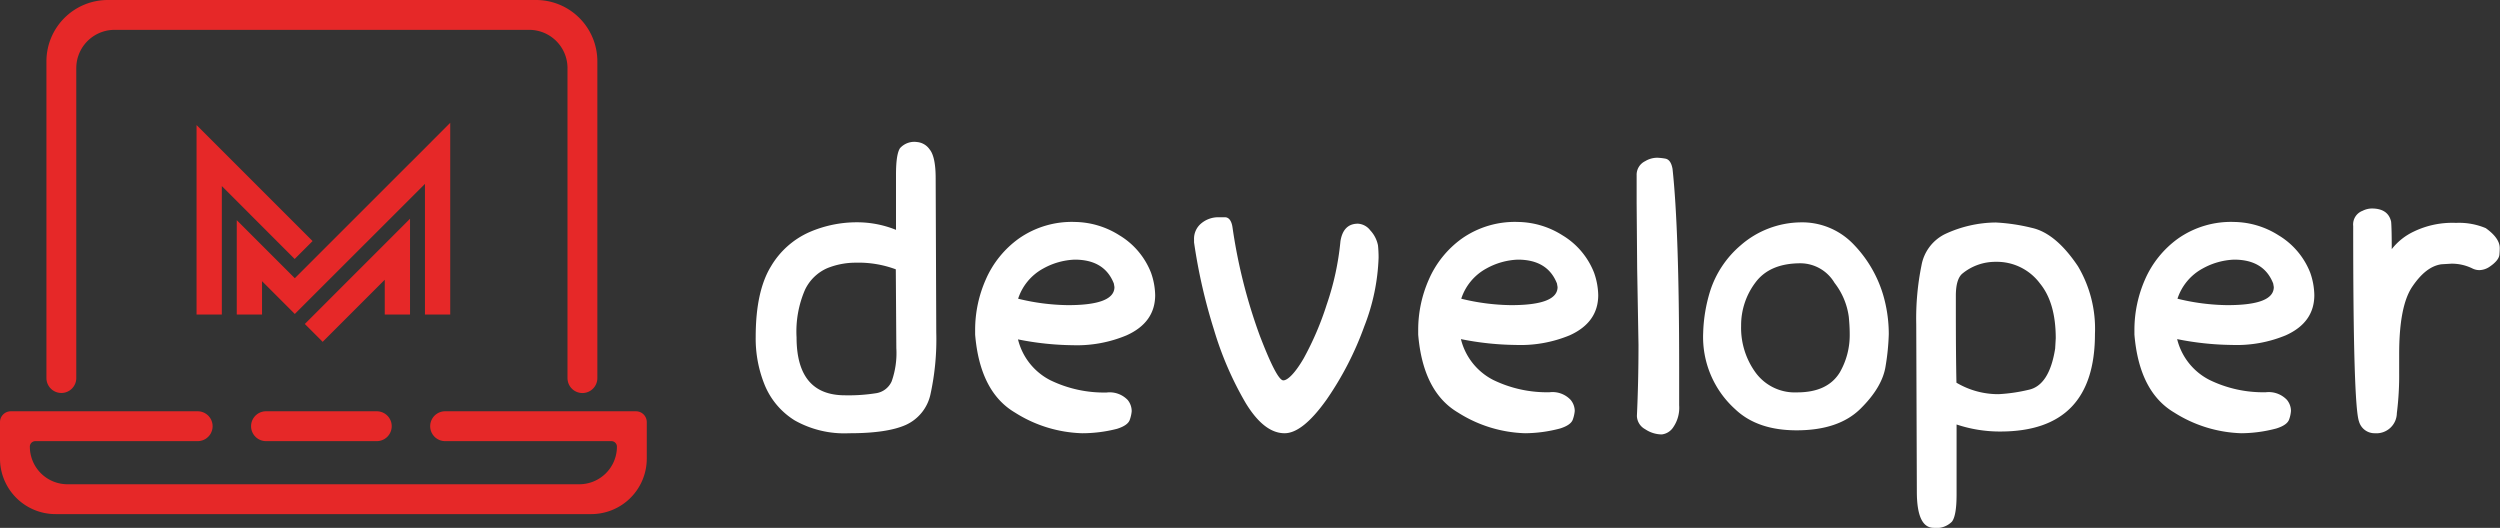 <svg xmlns="http://www.w3.org/2000/svg" viewBox="0 0 376.87 79.57"><rect x="0" y="0" width="376.87" height="79.57" fill="#333333" stroke="none"/><defs><style>.cls-1{fill:#e62828;}.cls-2{fill:#fff;}</style></defs><g id="Layer_2" data-name="Layer 2"><g id="Layer_1-2" data-name="Layer 1"><polygon class="cls-1" points="67.87 47.42 67.87 18.51 64.62 21.77 44.44 41.94 35.69 33.19 35.69 47.42 39.5 47.42 39.5 42.39 44.44 47.33 64.06 27.72 64.06 47.42 67.87 47.42"/><polygon class="cls-1" points="47.12 36.34 29.63 18.85 29.63 47.42 33.44 47.42 33.44 28.05 44.42 39.04 47.12 36.34"/><polygon class="cls-1" points="61.81 32.97 45.95 48.84 48.64 51.53 58 42.17 58 47.42 61.81 47.42 61.81 32.97"/><path class="cls-1" d="M9.25,59.24A2.25,2.25,0,0,0,11.5,57V10.27A5.77,5.77,0,0,1,17.27,4.5H79.78a5.77,5.77,0,0,1,5.77,5.77V57a2.25,2.25,0,0,0,4.5,0V9.25A9.25,9.25,0,0,0,80.8,0H16.25A9.25,9.25,0,0,0,7,9.25V57A2.25,2.25,0,0,0,9.25,59.24Z"/><path class="cls-1" d="M95.86,62H67.1a2.25,2.25,0,0,0,0,4.5H92.17a.83.83,0,0,1,.83.84A5.67,5.67,0,0,1,87.33,73H10.17A5.67,5.67,0,0,1,4.5,67.34a.83.83,0,0,1,.83-.84H29.8a2.25,2.25,0,0,0,0-4.5H1.64A1.63,1.63,0,0,0,0,63.64v5.5A8.37,8.37,0,0,0,8.36,77.5H89.14a8.37,8.37,0,0,0,8.36-8.36v-5.5A1.63,1.63,0,0,0,95.86,62Z"/><path class="cls-1" d="M40.1,62a2.25,2.25,0,1,0,0,4.5H56.8a2.25,2.25,0,0,0,0-4.5Z"/><path class="cls-2" d="M128,65.31a15.23,15.23,0,0,1-8.19-1.93,11.33,11.33,0,0,1-4.49-5.24,18.52,18.52,0,0,1-1.4-7.35q0-6.85,2.28-10.6A12.68,12.68,0,0,1,122,35a17.9,17.9,0,0,1,7.17-1.49,15.61,15.61,0,0,1,5.9,1.14V26.33c0-2.06.2-3.39.61-4a2.9,2.9,0,0,1,2.55-.92,2.58,2.58,0,0,1,1.9,1.1c.61.73.92,2.19.92,4.36l.09,23.23a38.69,38.69,0,0,1-.88,9.37,6.58,6.58,0,0,1-3.7,4.58Q133.72,65.32,128,65.31Zm-.62-5.72a26.66,26.66,0,0,0,4.66-.31,3.07,3.07,0,0,0,2.38-1.8,12.8,12.8,0,0,0,.7-5l-.08-11.88a16.11,16.11,0,0,0-6.08-1,11.38,11.38,0,0,0-4.26.83,6.68,6.68,0,0,0-3.35,3.26,15.83,15.83,0,0,0-1.27,7.17Q120.09,59.6,127.39,59.59Z"/><path class="cls-2" d="M163.12,65.31A19.93,19.93,0,0,1,153,62.19q-5.28-3.12-6-11.75v-.79a18.77,18.77,0,0,1,1.59-7.48,14.93,14.93,0,0,1,5-6.21,13.9,13.9,0,0,1,8.49-2.5,12.82,12.82,0,0,1,6.65,2,11.42,11.42,0,0,1,4.79,5.67,10.73,10.73,0,0,1,.62,3.35c0,2.75-1.44,4.78-4.31,6.07a19.37,19.37,0,0,1-8.1,1.49,43.93,43.93,0,0,1-8.27-.88,9.43,9.43,0,0,0,4.88,6.16,18.49,18.49,0,0,0,8.49,1.85A3.76,3.76,0,0,1,170,60.3,2.66,2.66,0,0,1,170.6,62a5.09,5.09,0,0,1-.27,1.23c-.17.59-.82,1.06-1.93,1.41A21.08,21.08,0,0,1,163.12,65.31ZM161,46q7,0,7-2.73l-.09-.53q-1.41-3.6-5.9-3.6a10.55,10.55,0,0,0-4.71,1.32,8,8,0,0,0-3.82,4.57A32.82,32.82,0,0,0,161,46Z"/><path class="cls-2" d="M193.65,65.31q-3.08,0-5.85-4.53A50.25,50.25,0,0,1,183,49.69a83.53,83.53,0,0,1-3-13.15V36.1a3,3,0,0,1,1.14-2.47,4,4,0,0,1,2.46-.88l1.06,0c.59,0,1,.54,1.14,1.54a80.84,80.84,0,0,0,4.1,16.28c1.73,4.51,2.91,6.77,3.56,6.77s1.79-1.11,3.08-3.34A45.18,45.18,0,0,0,200,45.91a41.18,41.18,0,0,0,2.07-9.55q.43-2.64,2.64-2.64a2.51,2.51,0,0,1,1.85,1A4.61,4.61,0,0,1,207.73,37a18,18,0,0,1,.09,1.84,31.15,31.15,0,0,1-2.15,10.34A47.84,47.84,0,0,1,200,60.21Q196.38,65.31,193.65,65.31Z"/><path class="cls-2" d="M229.91,65.31a19.93,19.93,0,0,1-10.12-3.12q-5.28-3.12-6-11.75v-.79a18.77,18.77,0,0,1,1.59-7.48,14.93,14.93,0,0,1,5-6.21,13.9,13.9,0,0,1,8.49-2.5,12.82,12.82,0,0,1,6.65,2,11.42,11.42,0,0,1,4.79,5.67,10.73,10.73,0,0,1,.62,3.35c0,2.75-1.44,4.78-4.31,6.07A19.34,19.34,0,0,1,228.5,52a43.93,43.93,0,0,1-8.27-.88,9.43,9.43,0,0,0,4.88,6.16,18.49,18.49,0,0,0,8.49,1.85,3.75,3.75,0,0,1,3.17,1.15,2.66,2.66,0,0,1,.62,1.67,5.09,5.09,0,0,1-.27,1.23c-.17.59-.82,1.06-1.93,1.41A21.08,21.08,0,0,1,229.91,65.31ZM227.8,46q7,0,7-2.73l-.09-.53q-1.41-3.6-5.9-3.6a10.55,10.55,0,0,0-4.71,1.32,8,8,0,0,0-3.82,4.57A32.82,32.82,0,0,0,227.8,46Z"/><path class="cls-2" d="M250.5,65.49A4.58,4.58,0,0,1,248,64.7a2.35,2.35,0,0,1-1.24-2Q247,57.57,247,52L246.8,40.5l-.08-9.95V26.42A2.27,2.27,0,0,1,248,24.3a3.52,3.52,0,0,1,1.84-.52,8.37,8.37,0,0,1,1.19.13c.56.09.93.6,1.1,1.54q1,9.24,1,29.92v5.72a5.18,5.18,0,0,1-.88,3.3A2.39,2.39,0,0,1,250.5,65.49Z"/><path class="cls-2" d="M270.83,64.87q-5.9,0-9.24-3.17a14.64,14.64,0,0,1-4.84-11.52,23.41,23.41,0,0,1,1.05-6.3A15.1,15.1,0,0,1,262.38,37a14,14,0,0,1,9.06-3.48,10.71,10.71,0,0,1,7.75,3.08,18.53,18.53,0,0,1,4.66,7.75,21,21,0,0,1,.88,6,34.89,34.89,0,0,1-.48,4.84c-.32,2.11-1.59,4.26-3.79,6.43S275.05,64.87,270.83,64.87Zm.09-5.72c3.05,0,5.19-1,6.42-3a11.25,11.25,0,0,0,1.5-5.81c0-.29,0-1.16-.14-2.59a10.62,10.62,0,0,0-2.15-5.11,6,6,0,0,0-5.11-2.95q-4.67,0-6.82,2.91a10.69,10.69,0,0,0-2.15,6.51,11.46,11.46,0,0,0,2.2,7.08A7.32,7.32,0,0,0,270.92,59.15Z"/><path class="cls-2" d="M291.51,79.57q-2.55,0-2.55-5.46l-.09-25.25a40.07,40.07,0,0,1,.79-8.85,6.54,6.54,0,0,1,3.52-4.71,18.43,18.43,0,0,1,7.66-1.76,28.53,28.53,0,0,1,5.41.8q3.64.78,7,5.8a18.49,18.49,0,0,1,2.56,10.21q0,14.7-14.26,14.7a20.55,20.55,0,0,1-6.6-1.06V74.55c0,2.11-.23,3.48-.7,4.09A3.27,3.27,0,0,1,291.51,79.57Zm9.77-20.15a25.08,25.08,0,0,0,4.53-.66q3.12-.66,4-6.21L309.9,51q0-5.37-2.38-8.27a8.09,8.09,0,0,0-6.68-3.26,7.84,7.84,0,0,0-5,1.76c-.65.53-1,1.64-1,3.34v1.94q0,7,.09,11.18A12.33,12.33,0,0,0,301.28,59.42Z"/><path class="cls-2" d="M337.88,65.31a20,20,0,0,1-10.12-3.12q-5.28-3.12-6-11.75v-.79a18.93,18.93,0,0,1,1.58-7.48,15,15,0,0,1,5-6.21,13.88,13.88,0,0,1,8.49-2.5,12.79,12.79,0,0,1,6.64,2,11.44,11.44,0,0,1,4.8,5.67,10.69,10.69,0,0,1,.61,3.35c0,2.75-1.43,4.78-4.31,6.07A19.33,19.33,0,0,1,336.48,52a43.94,43.94,0,0,1-8.28-.88,9.41,9.41,0,0,0,4.89,6.16,18.44,18.44,0,0,0,8.49,1.85,3.78,3.78,0,0,1,3.17,1.15,2.65,2.65,0,0,1,.61,1.67,4.92,4.92,0,0,1-.26,1.23c-.18.59-.82,1.06-1.94,1.41A21,21,0,0,1,337.88,65.31ZM335.77,46c4.7,0,7-.91,7-2.73l-.09-.53c-.93-2.4-2.9-3.6-5.89-3.6a10.55,10.55,0,0,0-4.71,1.32,8,8,0,0,0-3.83,4.57A32.89,32.89,0,0,0,335.77,46Z"/><path class="cls-2" d="M358,65.31a2.43,2.43,0,0,1-2.38-1.76q-.89-2.37-.88-29.48a2.19,2.19,0,0,1,1.41-2.29,3.18,3.18,0,0,1,1.4-.35c1.65,0,2.62.68,2.91,2,.06.7.09,2.08.09,4.13a9.1,9.1,0,0,1,3.3-2.64,13.3,13.3,0,0,1,6.38-1.32,10.41,10.41,0,0,1,4.49.79c1.4,1,2.11,2,2.11,3,0,.11,0,.45-.05,1s-.51,1.16-1.45,1.8a2.85,2.85,0,0,1-1.58.53,2.43,2.43,0,0,1-1.06-.26,7,7,0,0,0-3.17-.71l-1.49.09c-1.59.23-3,1.35-4.36,3.34s-2,5.4-2,10.21v2.73a45.56,45.56,0,0,1-.35,6.16A3.08,3.08,0,0,1,358,65.31Z"/></g></g></svg>